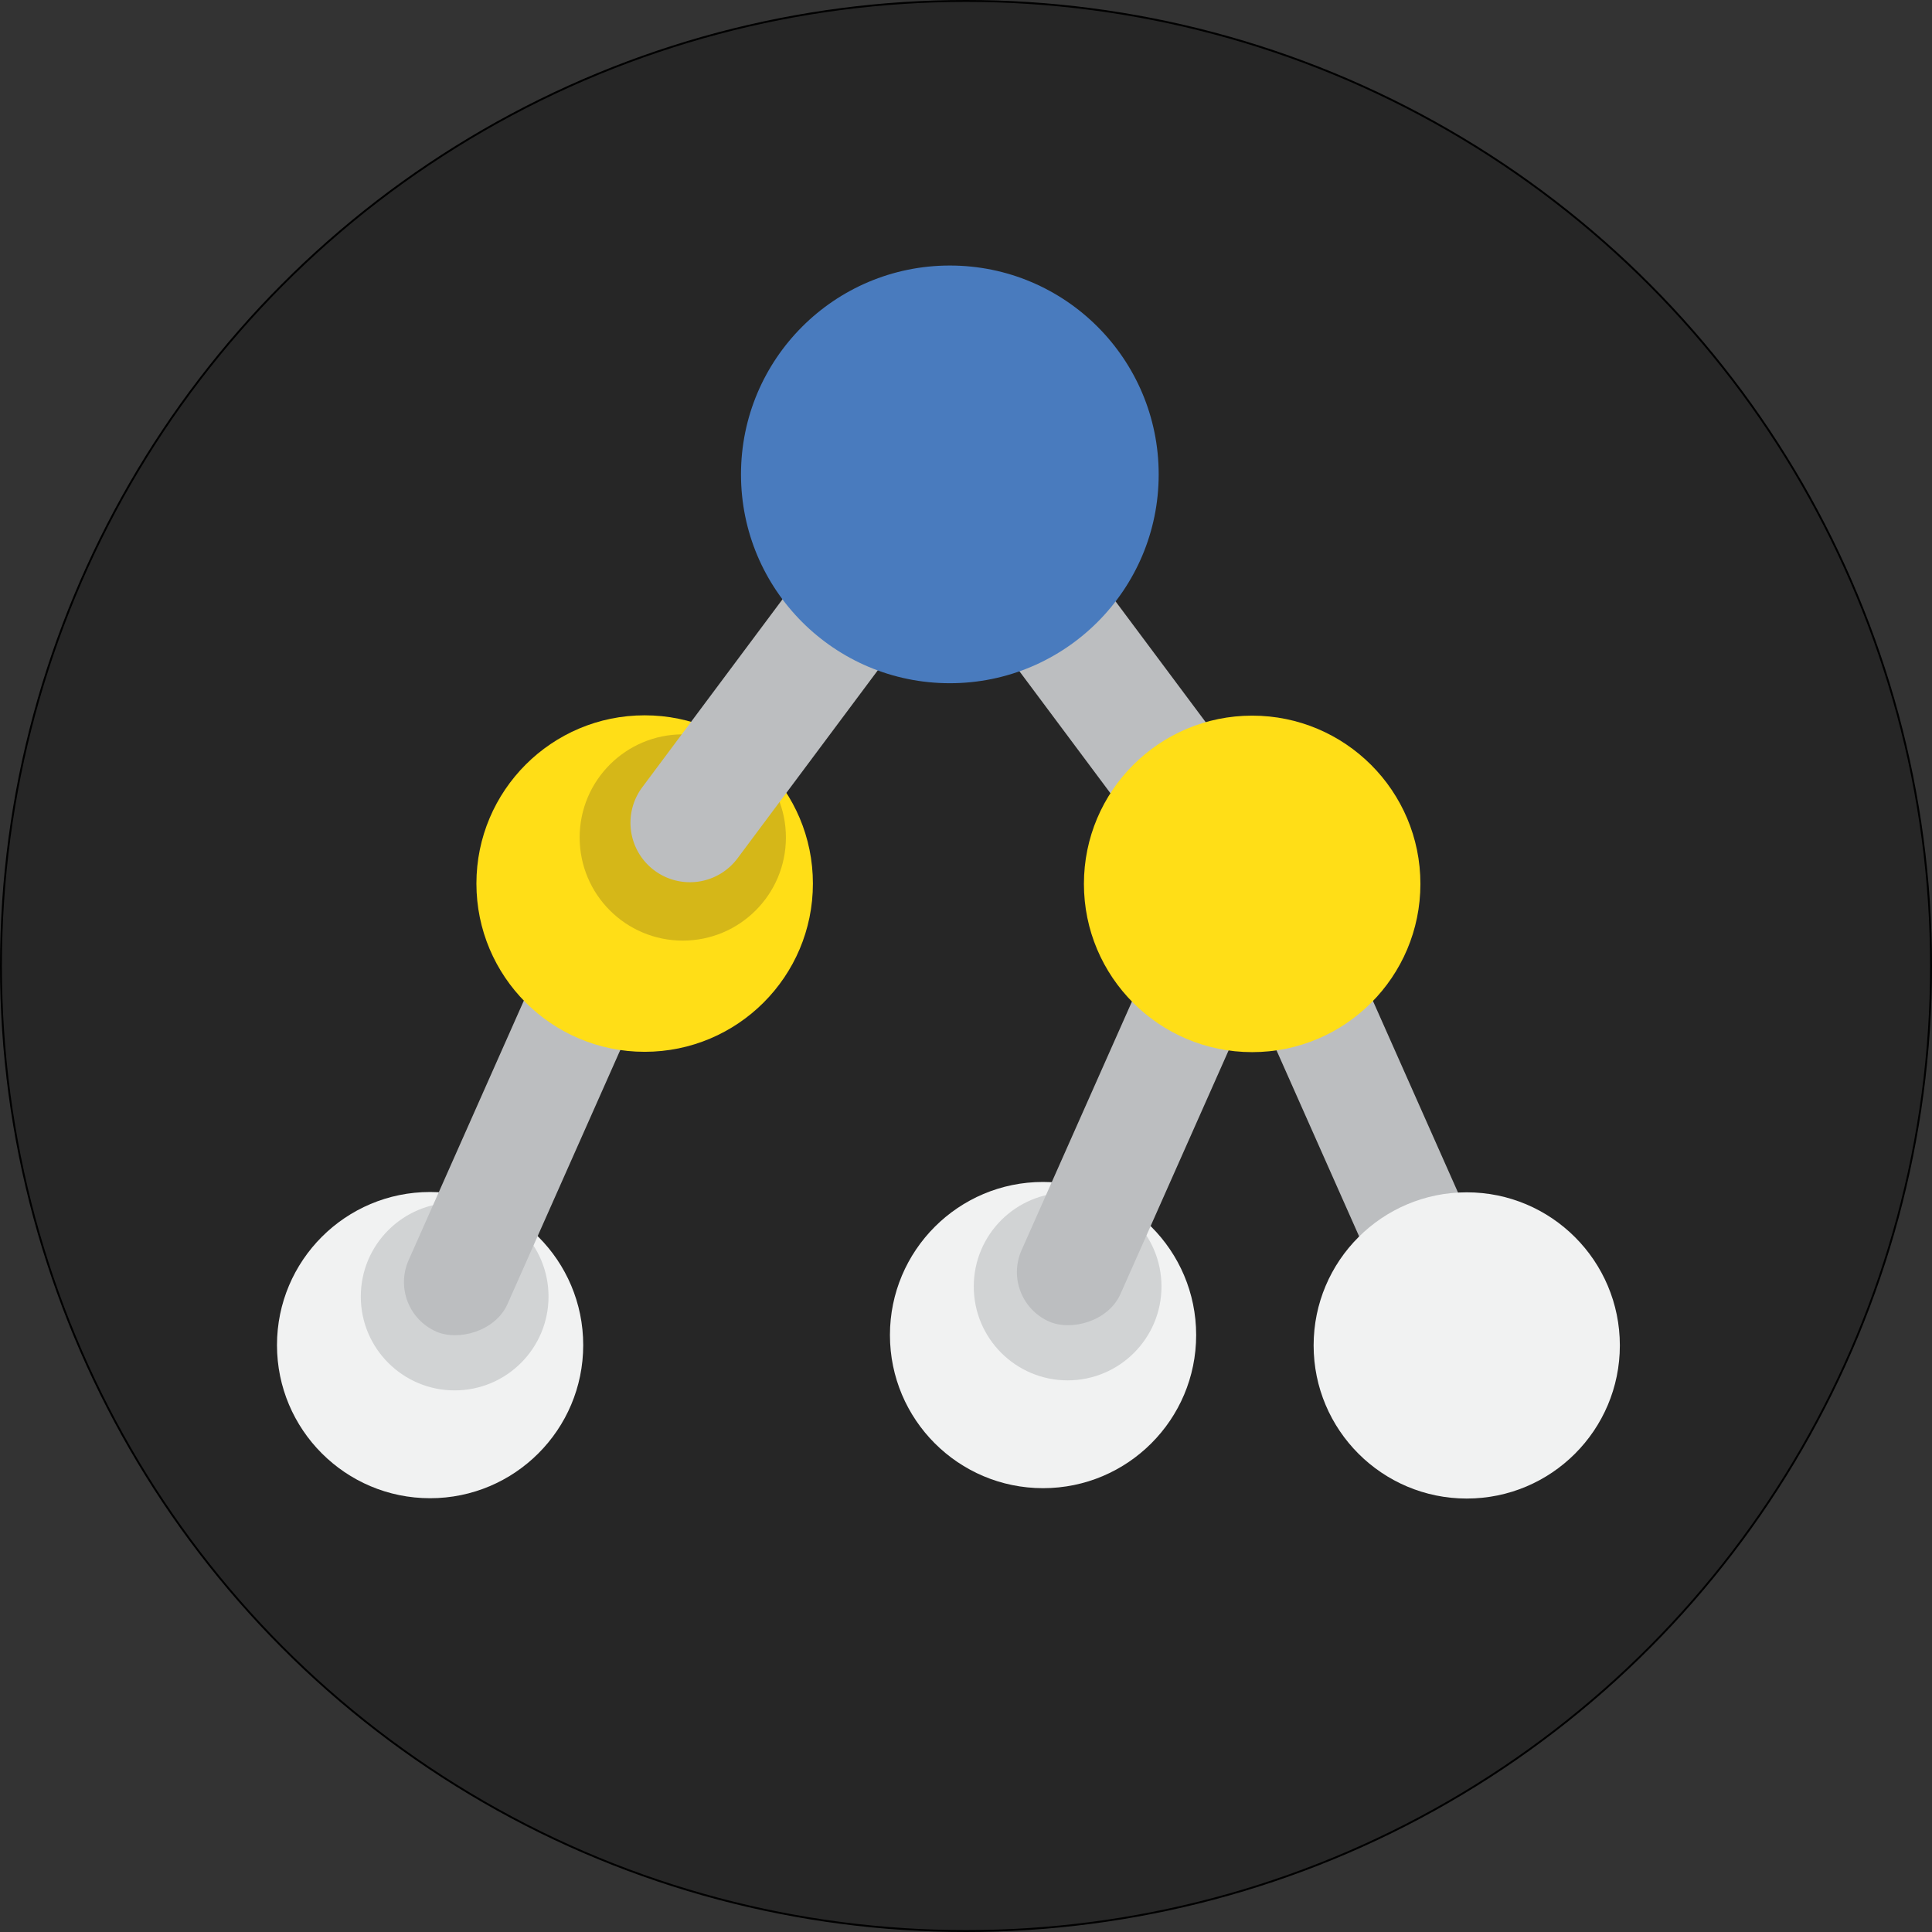 <svg xmlns="http://www.w3.org/2000/svg" viewBox="0 0 1015 1015">
  <rect x="0" y="0" width="1015" height="1015" fill="#333333" stroke="none"/>
  <g id="Layer_2" data-name="Layer 2">
    <circle cx="507.5" cy="507.5" r="507" style="fill: #262626;stroke: #000;stroke-miterlimit: 10"/>
  </g>
  <g id="Layer_1" data-name="Layer 1">
    <circle cx="225.96" cy="706.67" r="80.44" style="fill: #f1f2f2"/>
    <circle cx="238.86" cy="681.15" r="49.31" style="fill: #d1d3d4"/>
    <rect x="195.05" y="589.59" width="240.79" height="56.83" rx="28.41" transform="translate(-414.87 627.03) rotate(-66.06)" style="fill: #bcbec0"/>
    <circle cx="338.68" cy="464.19" r="88.39" style="fill: #ffde17"/>
    <circle cx="358.71" cy="439.98" r="54.18" style="fill: #d5b718"/>
    <path d="M690.21,486h0a31.22,31.22,0,0,1-43.69-6.35l-120.86-162A31.22,31.22,0,0,1,532,273.94h0a31.22,31.22,0,0,1,43.69,6.35l120.86,162A31.21,31.21,0,0,1,690.21,486Z" transform="translate(-37.47 -28.5)" style="fill: #bcbec0"/>
    <rect x="727.61" y="497.8" width="56.83" height="240.79" rx="28.41" transform="translate(-223.29 331.46) rotate(-23.94)" style="fill: #bcbec0"/>
    <path d="M539.44,273.74h0a31.22,31.22,0,0,1,6.36,43.69l-120.86,162a31.22,31.22,0,0,1-43.69,6.36h0a31.22,31.22,0,0,1-6.36-43.69l120.86-162A31.22,31.22,0,0,1,539.44,273.74Z" transform="translate(-37.47 -28.5)" style="fill: #bcbec0"/>
    <circle cx="499.01" cy="249.22" r="109.72" style="fill: #497bbe"/>
    <circle cx="770.57" cy="706.84" r="80.44" style="fill: #f1f2f2"/>
    <circle cx="547.98" cy="701.39" r="80.44" style="fill: #f1f2f2"/>
    <circle cx="560.89" cy="675.88" r="49.31" style="fill: #d1d3d4"/>
    <rect x="517.07" y="584.32" width="240.79" height="56.83" rx="28.41" transform="translate(-218.7 918.23) rotate(-66.06)" style="fill: #bcbec0"/>
    <circle cx="657.84" cy="464.36" r="88.39" style="fill: #ffde17"/>
  </g>
</svg>
